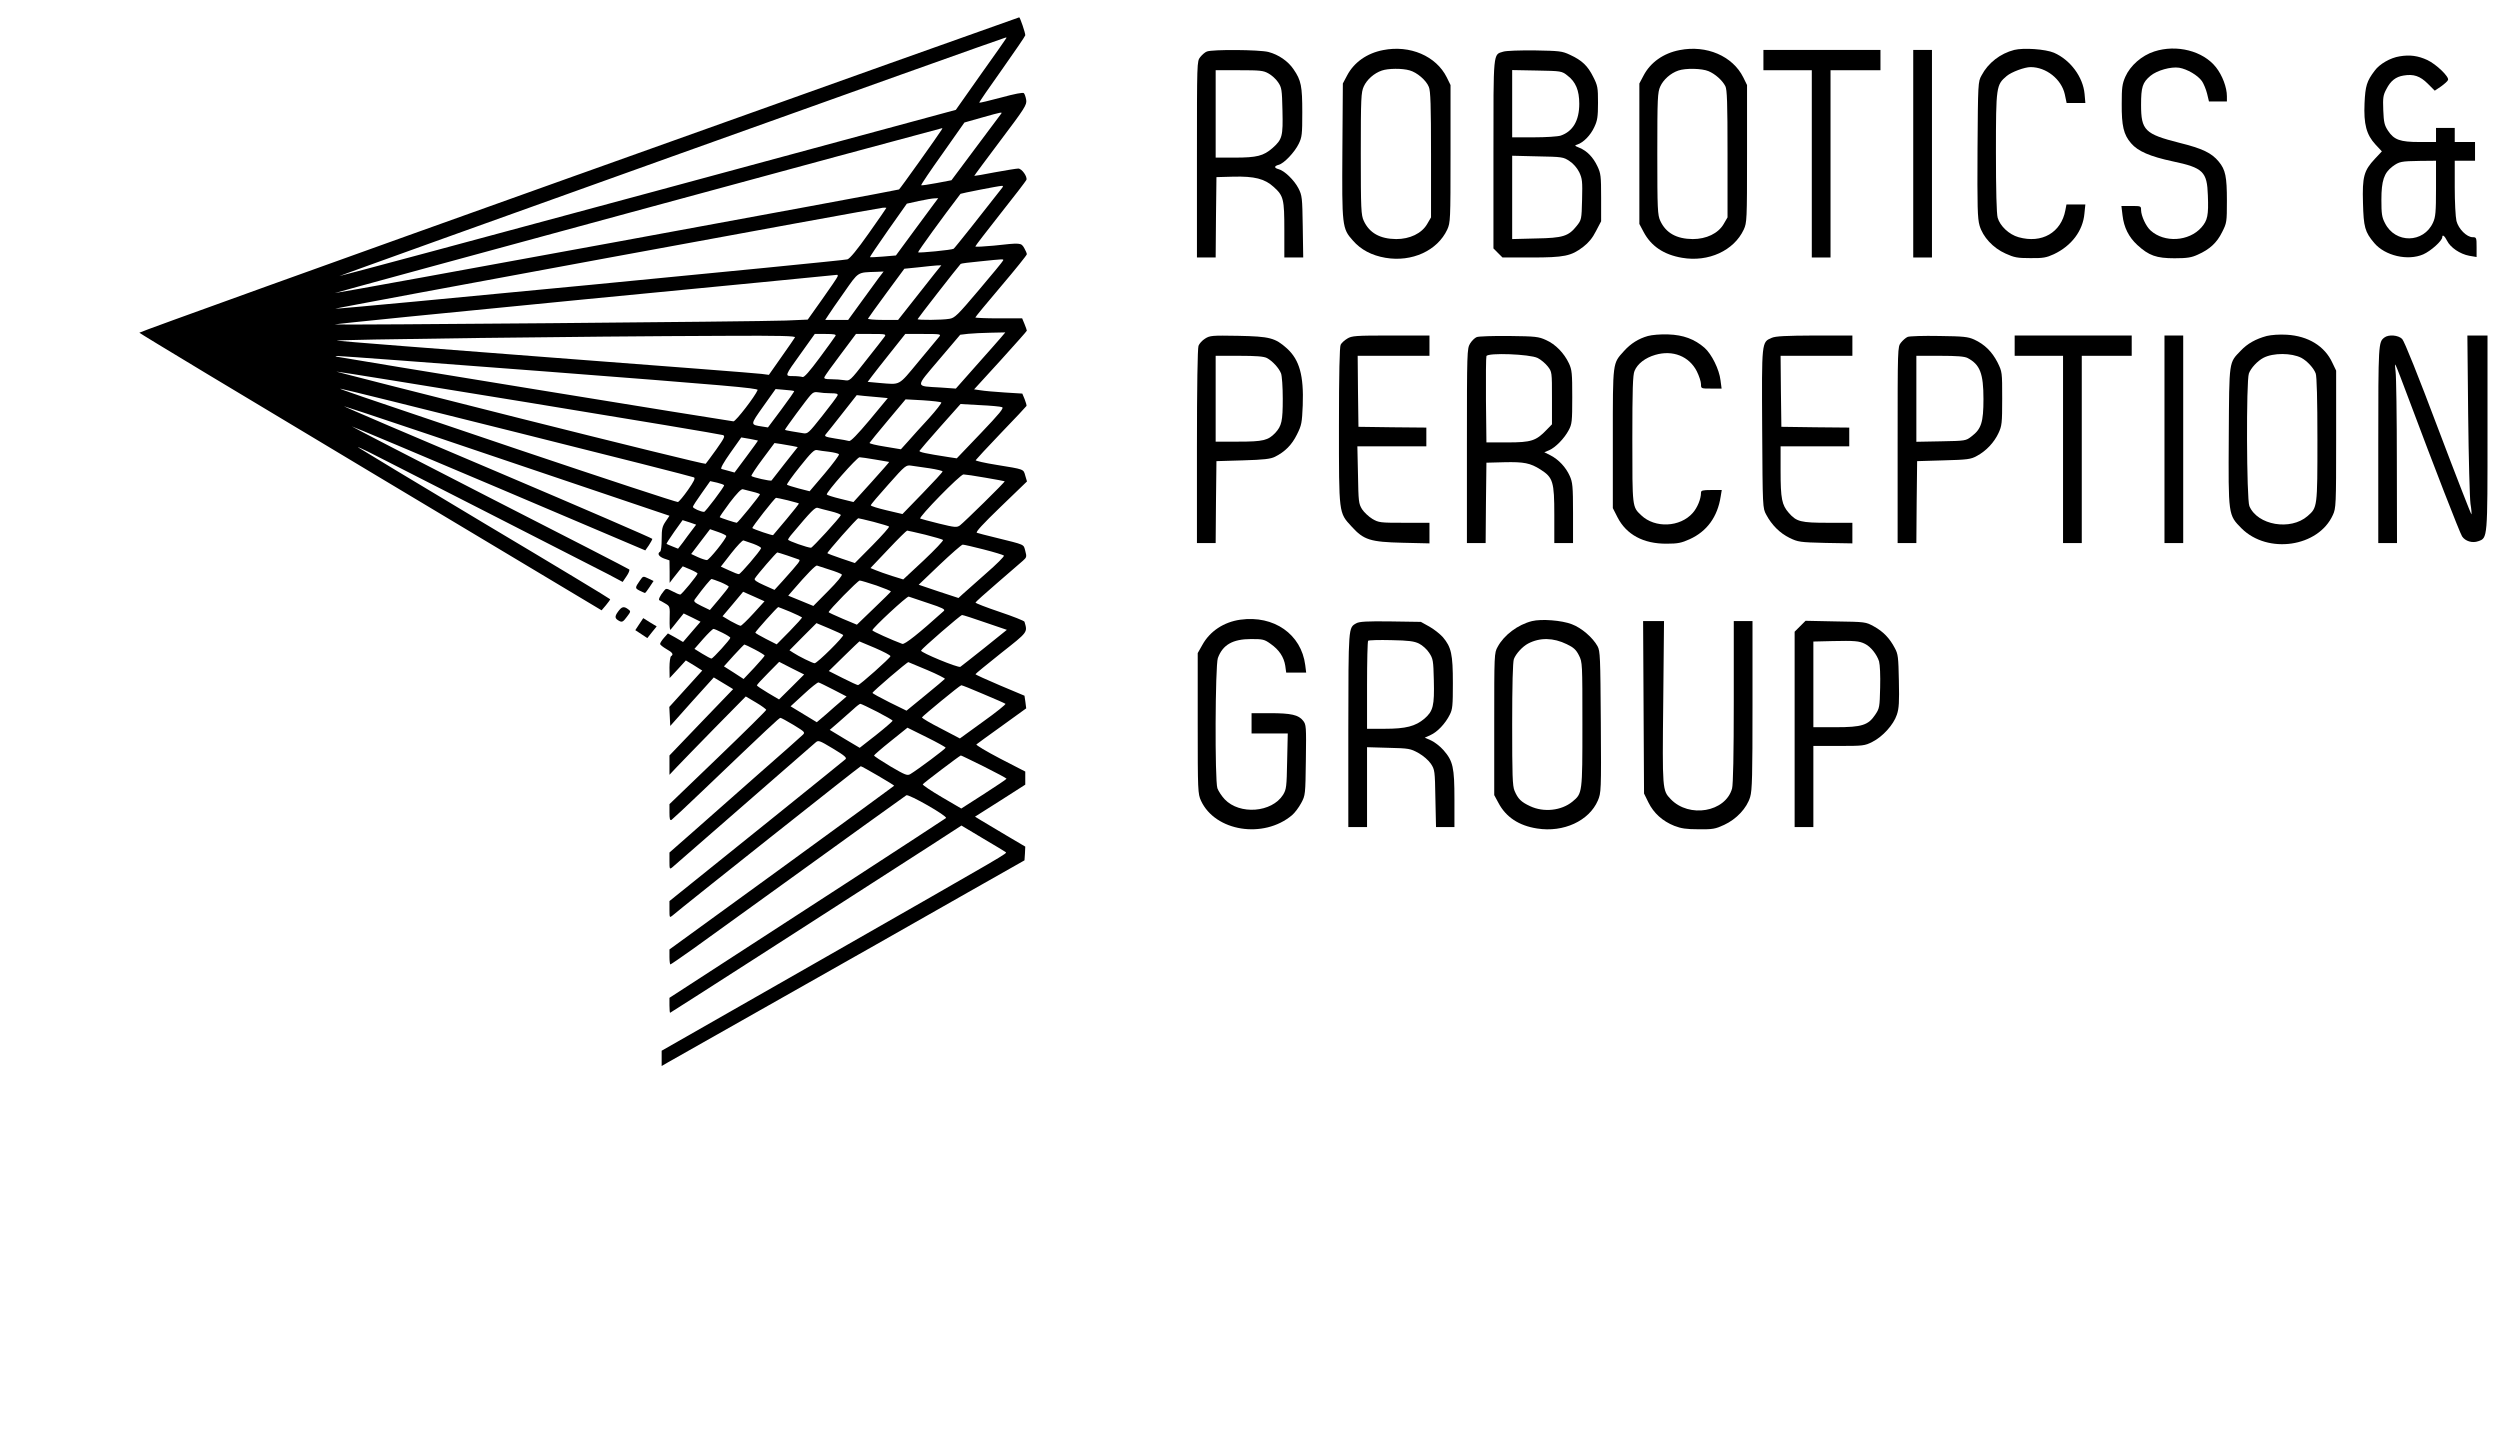 <?xml version="1.0" standalone="no"?>
<!DOCTYPE svg PUBLIC "-//W3C//DTD SVG 20010904//EN"
 "http://www.w3.org/TR/2001/REC-SVG-20010904/DTD/svg10.dtd">
<svg version="1.0" xmlns="http://www.w3.org/2000/svg"
 width="1602pt" height="929pt" viewBox="0 0 1602 929"
 preserveAspectRatio="xMidYMid meet">

<g transform="translate(0,929) scale(0.1,-0.1)"
fill="#000000" stroke="none">
<path d="M3708 8172 c-1550 -554 -2817 -1010 -2815 -1014 1 -4 668 -406 1482
-893 l1480 -886 28 33 c15 18 27 35 27 38 0 3 -361 221 -803 484 -441 264
-806 484 -812 489 -5 5 24 -8 65 -28 90 -45 1405 -717 1538 -785 l92 -49 25
37 c14 20 21 39 17 43 -4 4 -406 211 -894 460 -487 250 -885 455 -884 457 2 1
426 -177 942 -396 l939 -399 23 33 c12 18 22 37 22 41 0 4 -446 197 -990 428
-544 230 -988 420 -986 422 2 2 805 -268 1979 -666 l107 -36 -25 -37 c-21 -31
-25 -48 -25 -112 0 -41 -4 -78 -10 -81 -20 -12 -9 -31 25 -44 l35 -12 1 -72 0
-72 22 29 c12 16 31 40 42 53 l20 24 48 -20 c26 -11 47 -23 47 -26 0 -11 -102
-135 -111 -135 -6 0 -28 9 -50 21 -39 20 -41 20 -55 2 -26 -32 -37 -57 -28
-60 5 -2 22 -11 38 -21 29 -17 29 -19 27 -97 -1 -46 1 -76 6 -70 5 6 26 31 46
57 l38 47 54 -26 54 -27 -26 -30 c-14 -17 -39 -46 -56 -65 l-30 -35 -48 28
-49 27 -25 -28 c-13 -15 -25 -33 -25 -39 0 -6 18 -20 40 -33 40 -22 48 -35 30
-46 -5 -3 -10 -36 -10 -73 l1 -67 52 56 52 57 53 -32 52 -33 -105 -116 -106
-117 3 -61 3 -61 139 156 140 155 30 -18 c17 -10 45 -27 63 -38 l31 -19 -204
-212 -204 -213 0 -62 0 -62 47 50 c26 28 136 140 244 251 l198 201 66 -39 c36
-21 65 -43 65 -47 0 -4 -139 -142 -310 -306 l-310 -298 0 -54 c0 -41 3 -52 13
-47 6 4 98 89 202 189 423 404 488 465 496 465 5 0 43 -21 85 -46 73 -45 75
-47 57 -64 -10 -10 -139 -125 -288 -255 -148 -131 -336 -296 -417 -368 l-148
-130 0 -55 c0 -51 1 -54 18 -40 15 13 867 755 917 799 19 17 23 16 113 -38 75
-45 90 -59 80 -68 -7 -7 -200 -162 -428 -346 -228 -183 -479 -385 -557 -448
l-143 -115 0 -55 c0 -51 1 -53 18 -39 77 66 1202 958 1208 958 8 0 214 -120
214 -125 0 -1 -324 -238 -720 -526 l-720 -523 0 -48 c0 -26 3 -48 6 -48 3 0
67 44 143 98 1105 797 1356 978 1369 986 15 9 266 -134 254 -146 -6 -6 -1176
-767 -1644 -1069 l-128 -83 0 -48 c0 -26 2 -48 4 -48 3 0 998 639 1679 1078
l188 122 137 -82 c75 -44 141 -84 146 -88 10 -10 55 17 -1191 -695 l-1013
-578 0 -49 0 -49 43 25 c43 25 904 512 1327 751 129 74 397 225 595 338 l360
204 3 44 2 44 -122 72 c-68 40 -140 83 -161 96 l-39 24 161 102 161 103 0 42
0 42 -161 83 c-88 46 -157 87 -152 91 4 4 78 57 164 119 l155 112 -5 40 -6 41
-157 66 c-87 37 -158 69 -157 72 0 3 74 63 164 135 175 138 170 132 150 201
-2 6 -73 34 -159 63 -86 29 -156 56 -155 60 0 3 63 60 140 126 76 66 150 130
164 142 24 21 25 26 15 63 -12 44 3 37 -190 85 -58 14 -112 28 -120 31 -10 4
37 55 153 167 l168 162 -11 37 c-12 43 -5 40 -183 69 -76 12 -136 26 -135 30
2 4 75 83 163 175 88 91 161 169 163 173 1 4 -4 23 -12 43 l-15 36 -113 7
c-62 4 -132 10 -154 14 l-42 6 169 185 c92 102 169 188 169 191 0 4 -7 23 -15
43 l-15 36 -150 0 c-83 0 -150 3 -150 6 0 3 74 93 165 200 91 107 165 199 165
205 0 6 -8 24 -17 40 -20 34 -22 34 -195 15 -65 -6 -118 -9 -118 -5 0 4 73 98
161 210 89 112 163 209 166 216 8 20 -29 73 -52 73 -11 0 -78 -11 -150 -24
-71 -14 -131 -24 -132 -23 -1 1 75 103 168 227 157 208 169 228 165 259 -3 19
-10 39 -15 44 -6 6 -58 -4 -146 -28 -75 -20 -138 -35 -140 -33 -2 2 64 98 146
213 82 116 149 214 149 219 0 17 -34 116 -39 115 -3 0 -1274 -453 -2823 -1007z
m2742 876 c0 -2 -73 -106 -163 -232 l-162 -230 -1970 -533 c-1083 -293 -1974
-532 -1980 -532 -10 0 4253 1527 4268 1528 4 1 7 0 7 -1z m-37 -490 c-6 -7
-79 -105 -163 -218 l-153 -205 -95 -18 c-52 -10 -96 -16 -99 -14 -2 3 59 94
137 203 l140 199 113 32 c131 37 133 37 120 21z m-380 -101 c-23 -37 -265
-377 -272 -381 -10 -7 -3613 -668 -3616 -664 -2 2 3746 1020 3893 1057 2 1 -1
-5 -5 -12z m390 -369 c-119 -153 -306 -389 -312 -392 -12 -8 -222 -28 -228
-23 -3 4 157 225 272 375 3 3 241 50 264 51 9 1 10 -3 4 -11z m-435 -100 c-14
-18 -75 -101 -136 -184 l-111 -151 -82 -7 c-45 -4 -83 -5 -84 -4 -2 2 51 80
116 173 l120 170 77 17 c42 9 88 17 101 17 l23 1 -24 -32z m-308 -30 c0 -2
-51 -75 -113 -163 -76 -108 -121 -162 -137 -167 -29 -9 -3267 -321 -3281 -316
-10 3 3472 645 3509 647 12 1 22 0 22 -1z m748 -337 c-1 -5 -71 -90 -155 -189
-138 -163 -155 -180 -190 -185 -45 -8 -203 -9 -203 -2 0 4 257 334 276 354 2
3 57 10 122 16 155 16 154 16 150 6z m-438 -83 c-23 -29 -85 -108 -138 -175
l-97 -123 -98 0 c-54 0 -97 4 -95 8 2 5 55 78 118 164 l115 156 90 9 c50 6
103 11 118 12 l29 1 -42 -52z m-360 -30 c-17 -24 -68 -94 -113 -155 l-82 -113
-73 0 -74 0 19 29 c10 16 56 83 103 149 93 133 83 126 203 130 l49 2 -32 -42z
m-263 10 c-2 -7 -46 -72 -98 -145 l-93 -131 -140 -6 c-175 -7 -2885 -30 -2891
-25 -2 3 719 75 1603 161 884 85 1611 156 1616 157 4 0 6 -5 3 -11z m1048
-390 c-15 -18 -87 -99 -159 -180 l-131 -148 -100 7 c-163 10 -163 -5 -8 178
l136 160 51 6 c28 3 93 6 144 7 l94 2 -27 -32z m-1061 10 c-4 -7 -50 -71 -102
-141 -65 -88 -99 -126 -109 -123 -8 3 -35 6 -60 6 -57 0 -57 -2 53 151 l85
119 70 0 c53 0 68 -3 63 -12z m314 -6 c-7 -10 -60 -78 -118 -151 -104 -133
-104 -133 -140 -127 -19 3 -57 6 -84 6 -38 0 -47 3 -43 14 3 8 50 74 104 145
l98 131 98 0 c93 0 97 -1 85 -18z m351 1 c-8 -10 -68 -82 -133 -160 -132 -159
-113 -148 -250 -137 l-76 7 27 36 c15 20 69 89 121 154 l93 117 116 0 c108 0
115 -1 102 -17z m-925 -5 c-4 -7 -43 -64 -87 -126 l-80 -114 -46 6 c-25 4
-638 51 -1361 106 -723 55 -1335 103 -1360 107 -44 7 1573 28 2483 31 364 2
457 -1 451 -10z m-1576 -220 c1114 -86 1341 -105 1337 -117 -15 -39 -140 -201
-155 -201 -16 0 -2507 406 -2540 414 -13 3 -13 4 0 5 8 1 619 -44 1358 -101z
m-128 -198 c674 -110 1233 -204 1243 -208 15 -6 9 -18 -43 -92 -34 -47 -64
-88 -68 -92 -4 -4 -540 128 -1192 292 -652 164 -1180 299 -1175 299 6 1 561
-89 1235 -199z m-77 -191 c617 -154 1127 -284 1134 -288 10 -5 -1 -27 -38 -80
-28 -40 -57 -75 -65 -78 -7 -2 -466 149 -1021 336 -1125 380 -1151 389 -1140
390 4 1 513 -125 1130 -280z m1776 265 c2 -2 -35 -55 -82 -118 l-86 -115 -38
6 c-76 12 -77 9 8 129 l79 111 57 -5 c32 -2 60 -6 62 -8z m233 -14 c39 0 49
-3 45 -14 -3 -8 -47 -67 -98 -131 -88 -111 -93 -116 -123 -111 -17 3 -50 8
-73 12 -24 4 -43 8 -43 10 0 6 140 196 164 222 16 18 28 22 50 18 16 -3 51 -6
78 -6z m315 -26 l52 -5 -116 -140 c-79 -94 -122 -138 -132 -135 -9 3 -49 10
-89 16 -67 11 -72 14 -59 29 8 9 55 68 105 132 l92 117 47 -5 c27 -2 71 -6
100 -9z m395 -33 c3 -3 -32 -49 -79 -101 -48 -52 -108 -118 -133 -147 l-47
-52 -102 17 c-56 9 -100 19 -99 24 2 4 54 68 117 143 l114 136 111 -6 c61 -4
114 -10 118 -14z m389 -30 c14 -5 -15 -40 -136 -167 l-154 -161 -53 8 c-148
23 -189 32 -186 40 2 4 62 74 133 154 l130 146 125 -7 c68 -3 132 -9 141 -13z
m-1564 -214 c1 -1 -33 -48 -74 -103 l-76 -102 -36 10 c-20 5 -42 11 -48 13 -8
3 14 42 57 103 l70 99 53 -9 c28 -5 53 -11 54 -11z m222 -35 l33 -7 -83 -105
c-45 -58 -83 -107 -85 -109 -5 -6 -124 21 -129 29 -2 4 30 53 72 109 l76 102
41 -6 c23 -4 56 -10 75 -13z m234 -37 c31 -4 60 -11 63 -16 3 -5 -38 -60 -91
-123 l-97 -114 -70 18 c-38 10 -72 21 -75 24 -3 3 34 55 83 116 71 89 92 110
109 106 11 -2 46 -8 78 -11z m297 -50 c47 -8 86 -15 88 -15 2 0 -49 -58 -113
-129 l-116 -128 -85 21 c-46 11 -85 24 -86 27 -6 13 194 239 210 239 9 0 55
-7 102 -15z m348 -56 c45 -7 82 -16 82 -20 0 -5 -58 -68 -129 -141 l-128 -132
-102 24 c-55 13 -101 27 -101 32 0 5 51 65 113 134 109 123 113 125 147 120
19 -3 72 -11 118 -17z m356 -60 c66 -11 122 -22 124 -23 4 -4 -260 -263 -287
-283 -20 -14 -32 -13 -134 12 -62 15 -115 30 -120 32 -13 8 256 283 277 283
10 0 73 -9 140 -21z m-1674 -49 c0 -12 -120 -170 -128 -170 -21 0 -72 23 -72
32 0 5 25 44 56 87 l55 78 45 -10 c24 -6 44 -13 44 -17z m183 -41 c26 -6 47
-14 47 -16 0 -9 -142 -183 -149 -183 -8 0 -104 31 -109 36 -2 1 27 43 64 93
46 60 74 89 84 86 8 -2 36 -9 63 -16z m225 -55 c37 -10 69 -18 71 -20 2 -2
-34 -47 -79 -101 -46 -54 -85 -100 -86 -102 -3 -4 -124 37 -133 45 -5 4 143
193 152 194 4 0 38 -7 75 -16z m275 -70 c37 -9 66 -20 65 -25 -6 -17 -182
-209 -191 -209 -21 0 -147 44 -147 52 0 4 12 22 28 40 119 142 145 168 161
164 9 -3 47 -13 84 -22z m275 -68 c52 -14 96 -27 99 -30 4 -3 -44 -57 -106
-120 l-113 -114 -86 29 c-47 16 -87 31 -90 34 -5 4 188 223 198 224 3 0 47
-10 98 -23z m-1165 -55 c-15 -20 -41 -54 -57 -77 l-31 -40 -35 14 c-19 8 -37
15 -39 17 -1 2 21 37 50 78 l53 74 44 -14 43 -15 -28 -37z m221 -36 c-1 -18
-110 -154 -124 -154 -8 0 -34 8 -58 19 l-43 20 60 79 61 80 52 -18 c29 -10 53
-22 52 -26z m1274 9 c59 -15 111 -30 115 -34 4 -4 -51 -62 -123 -130 l-132
-123 -71 22 c-40 13 -87 29 -105 37 l-34 14 114 120 c62 66 117 120 121 120 4
0 56 -12 115 -26z m-1100 -59 c29 -11 51 -23 49 -28 -6 -19 -132 -166 -142
-166 -5 -1 -34 10 -63 24 l-53 24 67 86 c37 47 72 84 78 82 6 -2 35 -12 64
-22z m1476 -36 c67 -17 125 -35 129 -39 5 -4 -47 -56 -115 -115 -68 -60 -135
-119 -150 -133 l-26 -24 -128 42 -127 43 134 128 c74 70 140 128 148 129 8 0
69 -14 135 -31z m-1258 -39 c32 -11 65 -22 72 -25 15 -5 7 -15 -103 -138 l-52
-57 -67 30 c-49 22 -65 33 -59 43 15 25 138 167 144 167 3 0 32 -9 65 -20z
m269 -90 c39 -12 74 -26 79 -31 6 -5 -30 -49 -86 -105 l-96 -97 -80 33 -81 33
32 37 c87 101 143 158 152 156 6 -2 42 -13 80 -26z m-696 -81 c28 -12 51 -25
51 -28 0 -4 -27 -39 -61 -79 l-60 -71 -54 26 c-46 23 -52 29 -42 43 55 75 101
130 107 130 4 0 30 -10 59 -21z m998 -21 c51 -18 92 -35 92 -38 -1 -3 -50 -52
-110 -109 l-108 -104 -91 38 c-49 21 -90 40 -90 42 0 12 187 203 199 203 8 0
56 -15 108 -32z m-789 -179 c-40 -44 -77 -79 -82 -79 -6 0 -35 14 -64 30 l-52
31 66 78 66 79 68 -30 69 -31 -71 -78z m1120 66 c92 -30 111 -40 100 -50 -161
-145 -250 -216 -266 -211 -65 24 -192 81 -192 87 0 14 222 220 233 216 7 -2
63 -21 125 -42z m-885 -55 c39 -17 73 -33 76 -36 3 -2 -33 -42 -79 -89 l-83
-84 -69 35 c-37 19 -68 37 -68 40 0 7 141 164 147 164 2 0 36 -14 76 -30z
m1251 -69 l138 -47 -143 -115 c-79 -63 -149 -118 -155 -122 -14 -8 -256 92
-252 104 5 13 253 228 263 228 6 0 72 -21 149 -48z m-911 -80 c8 -8 -166 -181
-183 -181 -12 0 -102 44 -138 68 l-23 15 86 87 87 87 81 -34 c45 -19 86 -38
90 -42z m-773 14 c28 -14 50 -28 50 -32 0 -10 -111 -133 -121 -133 -5 0 -31
14 -59 31 l-50 31 56 64 c31 35 61 64 66 64 5 0 31 -11 58 -25z m977 -97 c55
-24 100 -47 99 -53 -1 -11 -196 -185 -208 -185 -5 0 -49 20 -98 45 l-89 45 97
95 c53 52 98 95 99 95 0 0 46 -19 100 -42z m-770 -10 c35 -18 63 -36 63 -39 0
-3 -30 -38 -67 -78 l-68 -72 -63 41 -63 40 63 70 c35 38 65 69 68 70 3 0 33
-14 67 -32z m236 -240 l-81 -80 -71 42 c-39 23 -71 45 -71 48 0 4 32 39 72 79
l71 72 80 -41 80 -40 -80 -80z m870 108 c64 -27 114 -53 112 -56 -3 -4 -59
-51 -125 -105 l-121 -99 -110 54 c-60 30 -109 57 -108 60 1 9 224 200 230 197
3 -1 58 -24 122 -51z m-603 -125 l85 -44 -36 -31 c-20 -17 -63 -54 -95 -83
l-60 -51 -84 51 -84 51 85 78 c46 43 89 77 94 75 6 -1 48 -22 95 -46z m960
-28 c74 -31 138 -59 143 -63 4 -3 -60 -55 -143 -114 l-149 -108 -122 64 c-67
34 -121 66 -121 71 2 7 242 205 252 206 3 1 66 -24 140 -56z m-679 -114 c54
-28 99 -54 99 -57 0 -4 -47 -45 -105 -91 l-106 -83 -96 57 -96 58 59 51 c32
28 75 66 94 83 19 18 39 33 43 33 5 0 53 -23 108 -51z m439 -230 c0 -7 -178
-140 -226 -169 -20 -12 -32 -7 -128 49 -58 35 -106 66 -105 70 0 3 48 45 107
92 l107 86 123 -61 c67 -33 122 -64 122 -67z m245 -121 c80 -40 145 -75 145
-78 0 -3 -66 -47 -145 -98 l-145 -93 -125 73 c-68 40 -123 77 -122 82 2 6 234
182 244 185 2 1 68 -32 148 -71z"/>
<path d="M8863 8969 c-104 -20 -187 -79 -231 -163 l-27 -51 -3 -429 c-3 -485
-2 -500 67 -577 51 -59 121 -96 209 -111 170 -29 333 46 396 181 20 45 21 57
21 486 l0 440 -24 49 c-68 137 -236 209 -408 175z m170 -130 c47 -13 106 -63
123 -106 11 -25 14 -119 14 -434 l0 -402 -25 -43 c-35 -60 -111 -96 -198 -96
-104 1 -172 39 -208 117 -17 37 -19 72 -19 430 0 360 2 393 19 431 20 44 66
85 116 102 40 14 131 15 178 1z"/>
<path d="M10763 8969 c-104 -20 -187 -79 -231 -163 l-27 -51 0 -450 0 -450 27
-51 c48 -91 129 -146 247 -166 169 -29 332 46 395 181 20 45 21 57 21 486 l0
440 -24 49 c-68 137 -236 209 -408 175z m185 -135 c43 -18 88 -58 108 -96 11
-22 14 -103 14 -434 l0 -407 -25 -43 c-35 -60 -111 -96 -198 -96 -104 1 -172
39 -208 117 -17 37 -19 72 -19 430 0 360 2 393 19 431 20 44 66 85 116 102 46
16 151 14 193 -4z"/>
<path d="M12907 8970 c-89 -23 -167 -83 -209 -163 -23 -41 -23 -47 -26 -476
-2 -366 0 -441 13 -486 21 -73 86 -144 167 -180 55 -25 75 -29 158 -29 82 -1
103 3 151 25 114 54 186 150 196 260 l6 59 -60 0 -61 0 -7 -37 c-27 -144 -151
-215 -300 -173 -61 17 -119 72 -134 125 -7 26 -11 173 -11 420 0 423 2 431 69
488 31 26 115 57 153 57 100 0 197 -77 219 -173 l12 -57 60 0 60 0 -5 58 c-10
109 -91 218 -196 264 -54 23 -194 33 -255 18z"/>
<path d="M13804 8960 c-80 -26 -153 -90 -185 -162 -20 -46 -23 -70 -23 -173
-1 -141 12 -198 60 -253 43 -51 122 -85 267 -116 195 -41 220 -66 225 -218 5
-128 -2 -160 -41 -205 -80 -91 -238 -100 -326 -20 -30 27 -60 93 -61 130 0 27
-1 27 -63 27 l-63 0 7 -59 c9 -79 40 -140 95 -191 74 -68 122 -85 239 -85 81
0 109 5 148 23 77 34 123 77 156 144 30 59 31 65 31 201 0 155 -9 199 -52 251
-46 56 -104 84 -253 121 -221 56 -245 80 -245 243 0 114 9 143 60 186 42 35
131 60 184 52 52 -9 119 -48 146 -86 11 -16 26 -52 33 -80 l12 -50 57 0 58 0
0 33 c0 57 -29 134 -70 186 -83 105 -252 148 -396 101z"/>
<path d="M7734 8960 c-12 -4 -31 -21 -43 -36 -21 -27 -21 -28 -21 -655 l0
-629 60 0 60 0 2 258 3 257 109 3 c134 3 200 -13 258 -66 63 -57 68 -77 68
-277 l0 -175 61 0 60 0 -3 198 c-3 187 -4 199 -28 246 -27 52 -90 113 -127
122 -30 8 -29 20 1 28 33 8 101 79 128 134 21 43 23 60 23 202 0 168 -7 205
-56 276 -35 52 -96 94 -161 111 -59 15 -359 17 -394 3z m395 -141 c20 -11 48
-36 61 -56 23 -34 25 -46 28 -181 4 -166 -1 -185 -64 -241 -58 -50 -99 -61
-243 -61 l-121 0 0 280 0 280 151 0 c134 0 155 -2 188 -21z"/>
<path d="M9633 8959 c-66 -20 -63 9 -63 -657 l0 -604 29 -29 29 -29 184 0
c212 0 256 9 333 68 34 26 60 57 82 101 l33 63 0 151 c0 139 -2 156 -24 202
-27 57 -66 98 -115 118 -32 13 -33 15 -13 21 39 13 84 59 108 111 20 42 24 66
24 156 0 98 -2 110 -31 167 -35 70 -71 105 -149 141 -51 24 -67 25 -225 28
-93 1 -184 -2 -202 -8z m411 -153 c53 -40 76 -95 76 -181 0 -108 -41 -177
-119 -204 -19 -6 -95 -11 -172 -11 l-139 0 0 216 0 215 158 -3 c157 -3 159 -3
196 -32z m13 -548 c25 -16 49 -44 63 -72 19 -41 21 -58 18 -175 -3 -127 -4
-130 -34 -168 -53 -67 -88 -78 -261 -81 l-153 -4 0 267 0 267 163 -4 c158 -3
165 -4 204 -30z"/>
<path d="M11300 8905 l0 -65 155 0 155 0 0 -600 0 -600 60 0 60 0 0 600 0 600
160 0 160 0 0 65 0 65 -375 0 -375 0 0 -65z"/>
<path d="M12260 8305 l0 -665 60 0 60 0 0 665 0 665 -60 0 -60 0 0 -665z"/>
<path d="M15377 8929 c-59 -9 -129 -49 -160 -92 -51 -67 -60 -98 -65 -208 -6
-135 12 -202 70 -265 l41 -44 -45 -48 c-70 -75 -81 -114 -76 -283 4 -154 12
-185 72 -256 69 -82 215 -116 314 -73 48 21 122 87 122 110 0 20 15 9 31 -23
21 -43 83 -85 142 -96 l47 -8 0 63 c0 61 -1 64 -25 64 -38 0 -91 53 -104 104
-6 25 -11 122 -11 215 l0 171 65 0 65 0 0 60 0 60 -65 0 -65 0 0 45 0 45 -60
0 -60 0 0 -45 0 -45 -106 0 c-125 0 -163 14 -202 73 -22 34 -27 52 -30 131 -3
80 -1 96 20 135 27 53 60 79 110 87 64 11 106 -3 155 -52 l45 -45 40 27 c22
16 43 34 45 42 8 20 -75 100 -132 127 -60 28 -113 35 -178 24z m233 -846 c0
-152 -3 -184 -19 -219 -60 -133 -242 -136 -308 -4 -20 38 -23 60 -23 150 0
122 17 172 71 213 44 32 54 34 177 36 l102 1 0 -177z"/>
<path d="M10560 7137 c-60 -17 -110 -48 -154 -97 -73 -81 -71 -64 -71 -561 l0
-445 30 -59 c57 -111 166 -170 315 -169 72 0 95 5 148 29 110 50 178 143 198
273 l7 42 -67 0 c-56 0 -66 -3 -66 -17 0 -40 -23 -96 -53 -130 -81 -92 -242
-99 -330 -15 -58 55 -57 47 -57 487 0 320 3 413 14 438 19 46 68 84 133 103
112 33 217 -9 266 -105 15 -30 27 -67 27 -83 0 -28 0 -28 66 -28 l66 0 -7 53
c-8 70 -57 168 -102 208 -64 56 -137 83 -233 86 -48 2 -105 -3 -130 -10z"/>
<path d="M14525 7137 c-70 -19 -124 -49 -166 -94 -77 -80 -74 -57 -77 -547 -3
-510 -4 -505 82 -592 168 -167 492 -120 585 86 20 43 21 64 21 485 l0 440 -24
50 c-49 107 -155 172 -292 180 -48 3 -99 -1 -129 -8z m222 -140 c37 -20 79
-65 92 -100 7 -18 11 -168 11 -423 0 -436 0 -436 -63 -491 -109 -95 -321 -59
-373 64 -18 41 -21 804 -3 850 13 35 55 80 93 100 63 33 180 32 243 0z"/>
<path d="M7722 7120 c-18 -11 -37 -32 -42 -46 -6 -15 -10 -267 -10 -645 l0
-619 60 0 60 0 2 263 3 262 170 5 c135 4 177 9 205 23 64 32 108 76 141 143
30 60 32 74 37 187 7 191 -21 291 -101 364 -76 68 -110 77 -312 81 -167 3
-182 2 -213 -18z m396 -124 c36 -19 78 -65 91 -99 6 -16 11 -88 11 -162 0
-144 -7 -174 -48 -219 -46 -48 -77 -56 -237 -56 l-145 0 0 275 0 275 150 0
c111 0 158 -4 178 -14z"/>
<path d="M8633 7120 c-17 -10 -37 -28 -42 -39 -7 -13 -11 -185 -11 -519 0
-568 -2 -556 81 -646 78 -86 119 -99 327 -104 l172 -4 0 66 0 66 -162 0 c-154
0 -163 1 -204 25 -23 14 -53 42 -66 62 -22 36 -23 50 -26 221 l-4 182 221 0
221 0 0 60 0 60 -217 2 -218 3 -3 228 -2 227 230 0 230 0 0 65 0 65 -247 0
c-228 0 -251 -2 -280 -20z"/>
<path d="M9463 7130 c-13 -5 -32 -24 -43 -42 -19 -32 -20 -50 -20 -655 l0
-623 60 0 60 0 2 258 3 257 113 3 c128 3 168 -5 234 -47 80 -51 88 -78 88
-291 l0 -180 60 0 60 0 0 193 c0 171 -3 197 -21 237 -25 56 -71 105 -123 132
l-40 20 31 13 c40 17 97 75 125 128 21 39 23 55 23 212 0 153 -2 175 -21 216
-31 66 -86 123 -147 150 -48 22 -67 24 -237 26 -102 1 -195 -2 -207 -7z m390
-134 c21 -10 50 -35 65 -54 27 -35 27 -36 27 -203 l0 -168 -35 -36 c-67 -70
-98 -80 -250 -80 l-135 0 -3 270 c-1 148 0 276 3 283 8 23 278 13 328 -12z"/>
<path d="M11353 7125 c-65 -28 -64 -20 -61 -583 3 -507 3 -507 26 -550 35 -66
88 -119 150 -149 54 -26 65 -28 229 -32 l173 -3 0 66 0 66 -155 0 c-176 0
-203 7 -252 63 -45 51 -53 91 -53 270 l0 157 220 0 220 0 0 60 0 60 -217 2
-218 3 -3 228 -2 227 230 0 230 0 0 65 0 65 -242 0 c-184 -1 -251 -4 -275 -15z"/>
<path d="M12224 7131 c-12 -5 -31 -22 -43 -37 -21 -27 -21 -28 -21 -655 l0
-629 60 0 60 0 2 263 3 262 170 5 c152 4 175 7 212 28 59 31 111 86 139 146
22 47 24 63 24 222 0 170 0 171 -30 232 -35 68 -82 115 -149 146 -40 18 -68
21 -226 23 -99 2 -190 -1 -201 -6z m384 -135 c80 -42 102 -99 102 -263 0 -149
-14 -192 -76 -239 -37 -29 -39 -29 -196 -32 l-158 -3 0 275 0 276 150 0 c110
0 158 -4 178 -14z"/>
<path d="M12910 7075 l0 -65 155 0 155 0 0 -600 0 -600 60 0 60 0 0 600 0 600
160 0 160 0 0 65 0 65 -375 0 -375 0 0 -65z"/>
<path d="M13870 6475 l0 -665 60 0 60 0 0 665 0 665 -60 0 -60 0 0 -665z"/>
<path d="M15279 7127 c-38 -29 -39 -38 -39 -686 l0 -631 60 0 60 0 -1 523 c0
287 -4 546 -8 575 -4 29 -5 49 -1 45 4 -5 46 -114 94 -243 152 -406 318 -834
333 -857 20 -31 66 -45 104 -31 60 21 59 14 59 698 l0 620 -64 0 -65 0 5 -507
c3 -280 10 -537 15 -572 6 -35 8 -65 6 -67 -2 -2 -98 244 -213 548 -128 340
-217 562 -231 576 -25 25 -87 30 -114 9z"/>
<path d="M4102 5572 c-34 -49 -34 -51 -3 -67 17 -8 32 -15 34 -15 2 0 16 17
30 39 l25 38 -33 16 c-34 16 -34 16 -53 -11z"/>
<path d="M3960 5370 c-23 -32 -21 -44 10 -60 16 -8 24 -4 46 26 27 35 27 37 9
50 -28 21 -41 17 -65 -16z"/>
<path d="M4096 5290 l-25 -38 38 -25 39 -26 30 38 30 37 -43 26 -43 27 -26
-39z"/>
<path d="M7948 5319 c-106 -15 -195 -74 -243 -161 l-30 -53 0 -450 c0 -438 1
-451 21 -496 91 -197 401 -246 583 -93 18 15 44 50 59 78 27 50 27 54 30 276
3 217 2 227 -18 252 -29 37 -76 48 -212 48 l-118 0 0 -65 0 -65 116 0 116 0
-4 -177 c-3 -166 -5 -181 -26 -216 -72 -114 -278 -130 -374 -29 -19 20 -40 52
-47 71 -17 53 -14 784 3 834 31 85 95 122 213 122 75 0 85 -2 124 -30 56 -39
86 -85 95 -141 l6 -44 64 0 64 0 -6 48 c-25 198 -201 321 -416 291z"/>
<path d="M9817 5310 c-91 -23 -179 -89 -220 -165 -22 -39 -22 -47 -22 -495 l0
-455 27 -50 c48 -91 131 -146 248 -164 169 -27 333 49 389 179 21 50 22 59 19
503 -3 417 -4 455 -21 486 -31 56 -103 118 -165 141 -64 25 -195 35 -255 20z
m223 -148 c44 -21 60 -36 78 -72 22 -44 22 -49 22 -442 0 -442 0 -442 -64
-495 -71 -58 -184 -70 -271 -29 -58 27 -78 47 -100 99 -13 31 -15 98 -15 426
0 251 4 400 11 418 13 34 55 80 91 99 76 40 162 38 248 -4z"/>
<path d="M8691 5296 c-51 -29 -50 -17 -51 -683 l0 -623 60 0 60 0 0 256 0 256
138 -4 c130 -3 140 -5 191 -33 32 -18 64 -46 80 -69 25 -38 26 -45 29 -223 l4
-183 59 0 59 0 0 178 c0 205 -9 245 -70 315 -21 24 -57 52 -79 62 l-41 18 37
17 c43 19 94 72 123 130 18 35 20 59 20 203 0 185 -10 230 -64 294 -19 21 -58
52 -87 68 l-54 30 -195 3 c-150 2 -200 -1 -219 -12z m402 -130 c22 -11 51 -37
65 -59 25 -38 27 -49 30 -176 4 -164 -4 -197 -60 -246 -58 -49 -119 -65 -255
-65 l-113 0 0 278 c0 153 3 282 7 286 4 4 71 6 148 4 113 -2 147 -7 178 -22z"/>
<path d="M10532 4758 l3 -553 28 -57 c34 -69 91 -120 166 -150 44 -17 77 -22
156 -22 90 -1 107 2 163 28 80 37 146 108 167 179 13 42 15 138 15 589 l0 538
-60 0 -60 0 0 -517 c0 -331 -4 -532 -11 -556 -42 -151 -275 -191 -393 -68 -54
56 -54 60 -48 623 l5 518 -67 0 -67 0 3 -552z"/>
<path d="M11535 5277 l-35 -35 0 -626 0 -626 60 0 60 0 0 260 0 260 163 0
c155 0 166 1 215 26 66 33 136 110 157 174 14 41 16 82 13 218 -3 150 -5 171
-26 209 -33 63 -74 106 -134 139 -53 29 -54 29 -246 32 l-192 4 -35 -35z m416
-113 c37 -18 76 -68 90 -112 6 -22 9 -91 7 -168 -3 -124 -4 -133 -31 -173 -45
-68 -85 -81 -254 -81 l-143 0 0 275 0 274 123 3 c139 3 171 1 208 -18z"/>
</g>
</svg>
